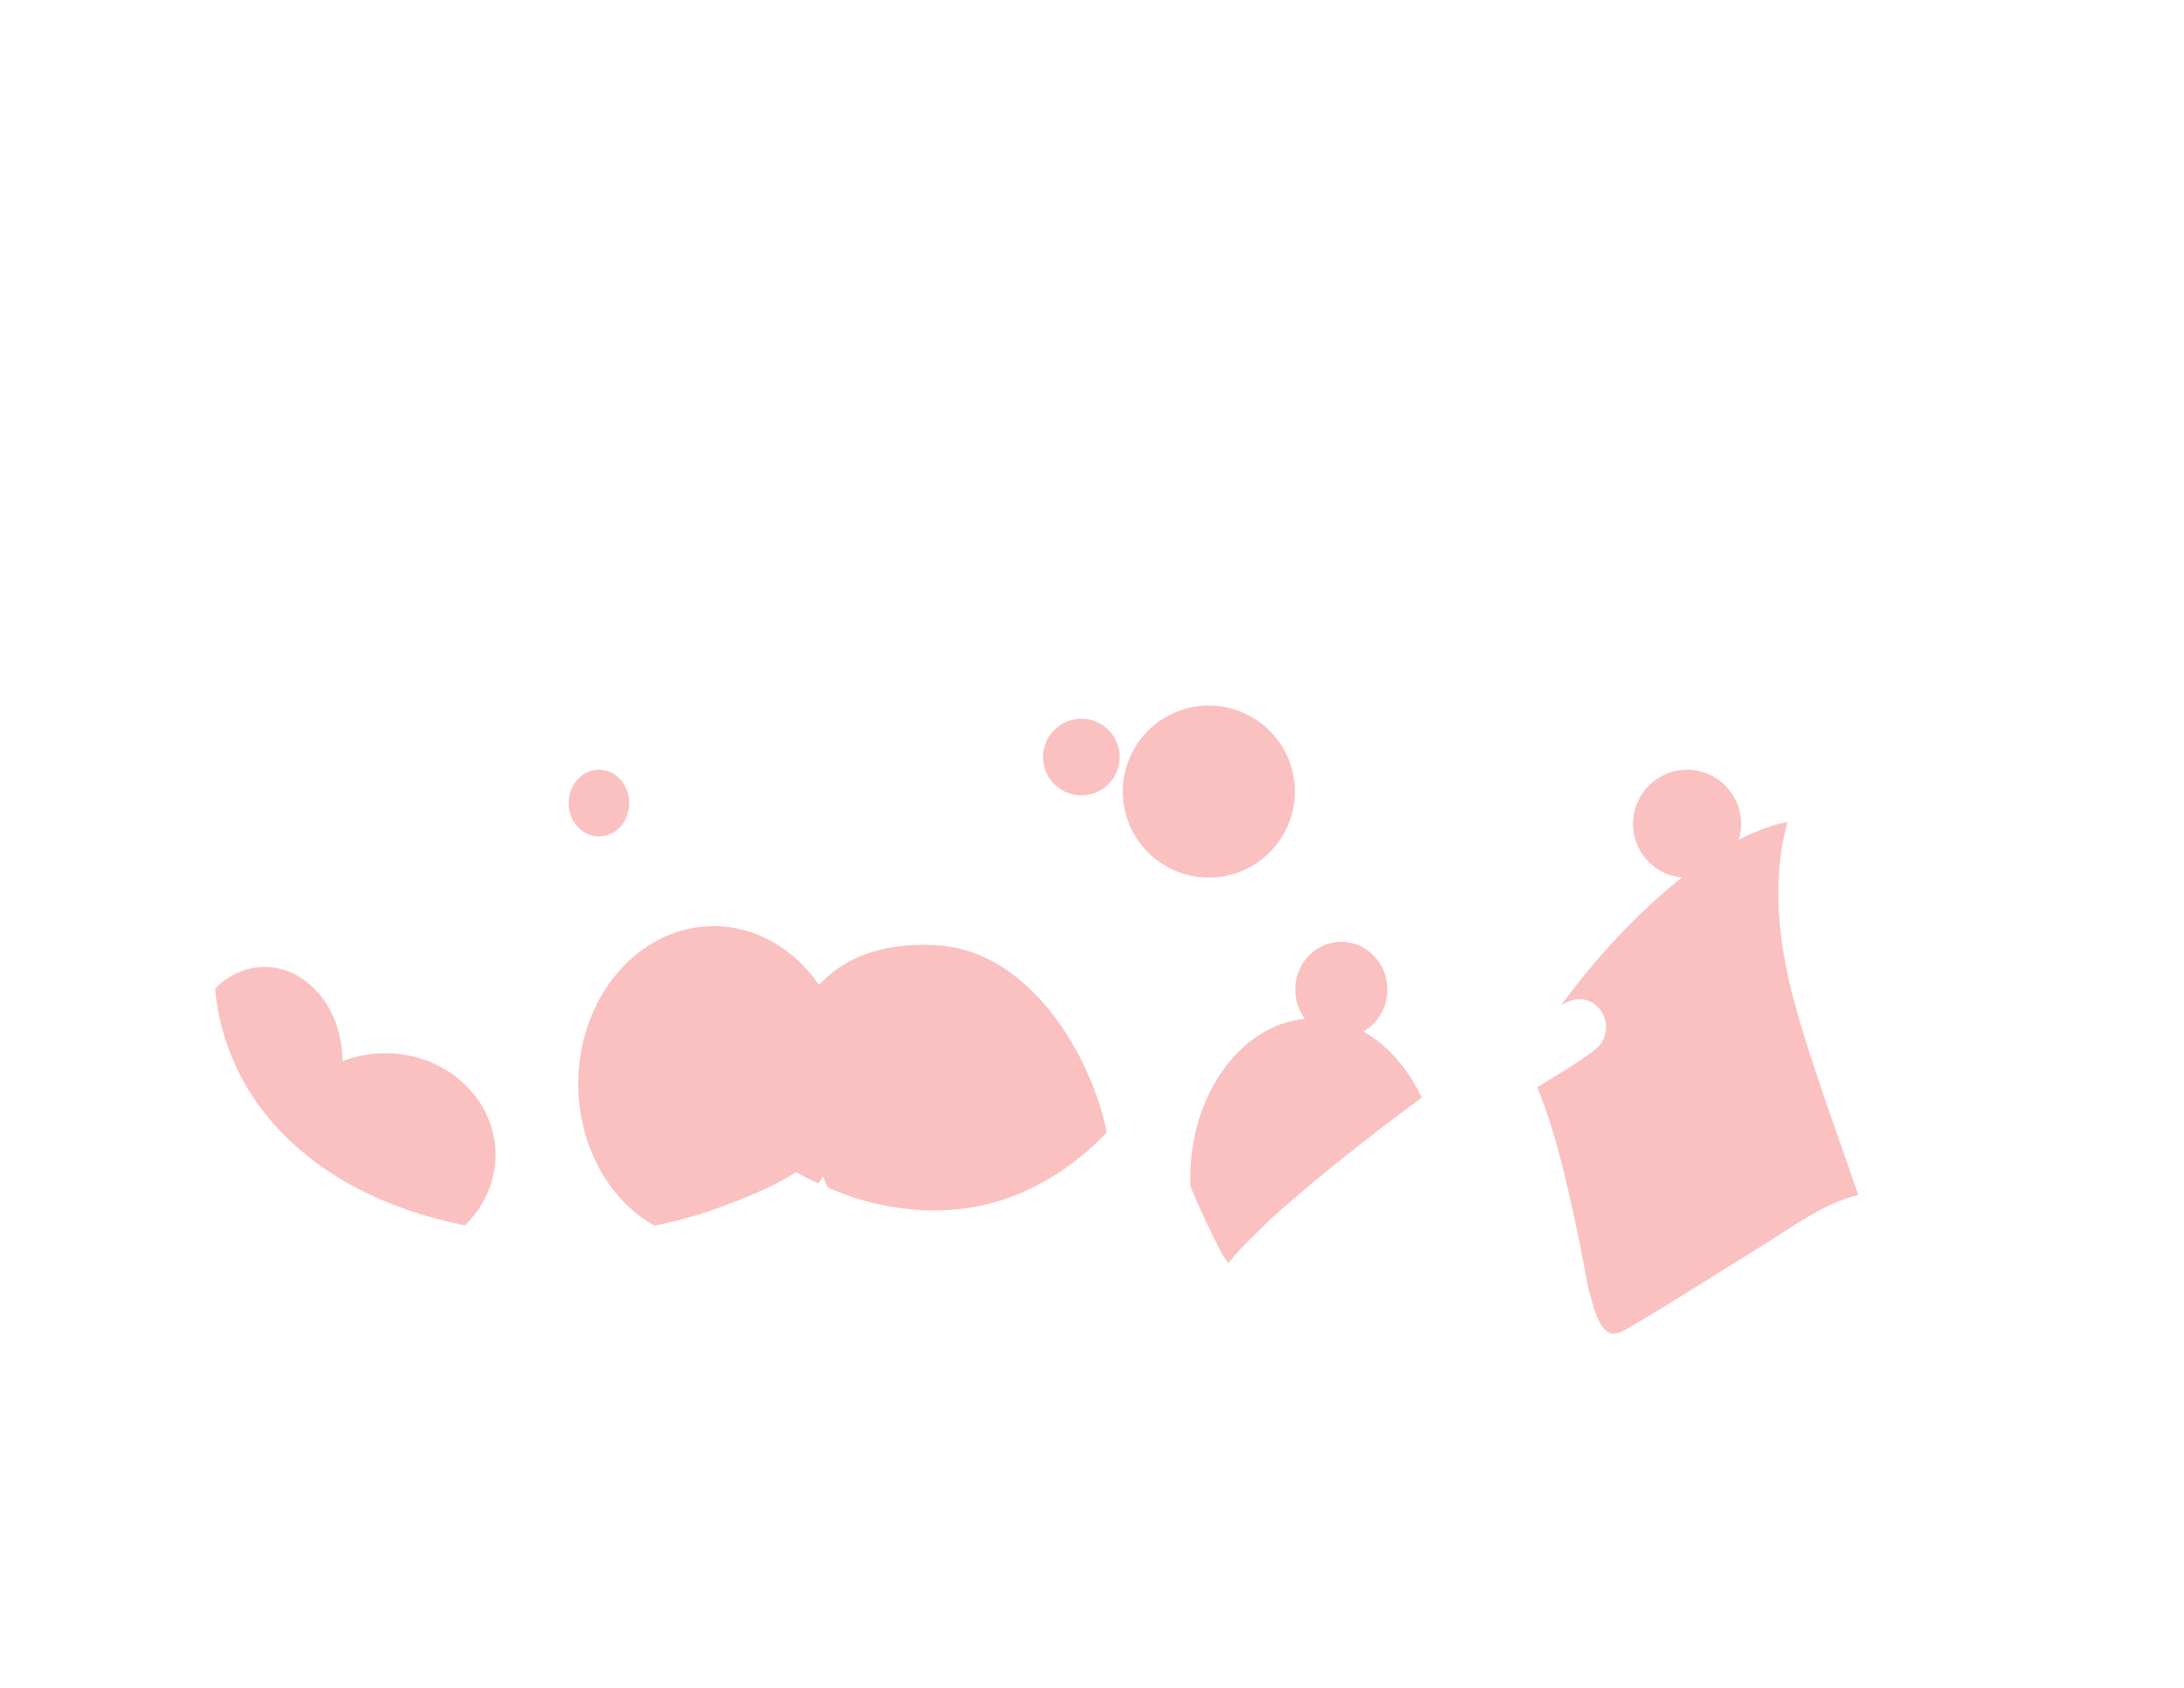 <?xml version="1.0" encoding="utf-8"?>
<!-- Generator: Adobe Illustrator 24.0.3, SVG Export Plug-In . SVG Version: 6.00 Build 0)  -->
<svg version="1.1" id="BUBBLES" xmlns="http://www.w3.org/2000/svg" xmlns:xlink="http://www.w3.org/1999/xlink" x="0px" y="0px"
	 viewBox="0 0 792 612" style="enable-background:new 0 0 792 612;" xml:space="preserve">
<style type="text/css">
	.st0{fill:#FAC1C0;}
</style>
<path class="st0" d="M139.8,381.9c-5.5,0-10.8,1-15.6,2.9c0,0,0,0,0-0.1c0-18.8-12.7-34.1-28.3-34.1c-0.1,0-0.2,0-0.2,0
	c-6.7,0.1-12.9,3-17.7,7.8c1.3,15.6,7.2,30.9,16.6,43.4c17.7,23.7,45.9,37,74,42.5c4.6-4.5,8.1-10,9.8-16.2c0.8-3,1.3-6.1,1.3-9.3
	C179.7,398.4,161.8,381.9,139.8,381.9z"/>
<ellipse class="st0" cx="217.2" cy="291.2" rx="11" ry="12.1"/>
<path class="st0" d="M394.5,389.4c-10.3-23.3-29.6-45.5-55.4-46.7c-10.5-0.5-19,0.9-25.8,3.5c-6.5,2.5-11.5,6-15.4,10
	c-0.3,0.3-0.6,0.6-0.9,0.9c-9-13-22.8-21.3-38.2-21.3c-27.1,0-49.1,25.6-49.1,57.2c0,13.6,4.1,26.2,10.9,36
	c4.5,6.5,10.2,11.8,16.7,15.4c9.2-1.8,18.2-4.4,26.9-7.8c8.2-3.1,16.8-6.7,24.5-11.6c1,0.5,1.9,1.1,2.9,1.6c1.7,0.9,3.4,1.7,5.2,2.5
	c0.6-0.8,1.2-1.7,1.7-2.6c0.5,1.4,1.1,2.7,1.6,4c0.4,0.2,0.9,0.4,1.3,0.6c6.1,2.6,12.4,4.6,18.8,5.9c13.1,2.6,26.6,2.7,39.5-0.8
	c16-4.3,30.2-13.6,41.7-25.6C400,403.8,397.7,396.5,394.5,389.4z"/>
<path class="st0" d="M577.8,381.1c-6.5,4.8-13.5,8.9-20.3,13.1c7.3,18.1,11.2,37.1,15.3,56.2c1.8,8.6,2.9,17.9,6,26.1
	c0.9,2.5,2.5,6,5.2,6.9c2.3,0.8,4.7-0.9,6.7-2c16.3-9.5,32.2-19.8,48.3-29.7c10.7-6.6,22.4-15.5,34.9-18.4
	c-6.7-19.5-13.8-38.8-19.9-58.5c-6.4-20.6-11.1-42.4-8.3-64.1c0.5-4.3,1.4-8.5,2.5-12.6c-1,0.2-2,0.4-3,0.6
	c-4.6,1.2-9.6,3.2-14.7,5.8c0.6-1.8,0.9-3.8,0.9-5.8c0-10.8-8.8-19.6-19.6-19.6s-19.6,8.8-19.6,19.6c0,10.2,7.7,18.5,17.7,19.5
	c-15.3,12.1-30.8,28.5-43.7,46.2c0.6-0.3,1.2-0.6,1.8-0.9C579.4,357.8,588.2,373.5,577.8,381.1z"/>
<path class="st0" d="M494.4,374c5.2-2.9,8.7-8.6,8.7-15.2c0-9.6-7.5-17.3-16.7-17.3c-9.3,0-16.7,7.8-16.7,17.3c0,4,1.3,7.7,3.5,10.6
	c-23.3,2.3-41.6,27.4-41.6,58.1c0,0.9,0,1.8,0.1,2.7c2.5,6,5.2,12,8.1,17.8c0.8,1.5,3.4,7.5,5.7,10c2.9-3.9,6.7-7.5,9.9-10.7
	c4.3-4.4,8.9-8.5,13.6-12.5c10.3-8.9,20.9-17.3,31.6-25.6c5-3.8,10-7.5,15-11.2C510.6,387.5,503.2,378.9,494.4,374z"/>
<ellipse transform="matrix(0.973 -0.23 0.23 0.973 -54.252 108.405)" class="st0" cx="438.4" cy="287.2" rx="31.2" ry="31.2"/>
<ellipse transform="matrix(0.707 -0.707 0.707 0.707 -79.209 357.712)" class="st0" cx="392.2" cy="274.5" rx="13.9" ry="13.9"/>
</svg>
